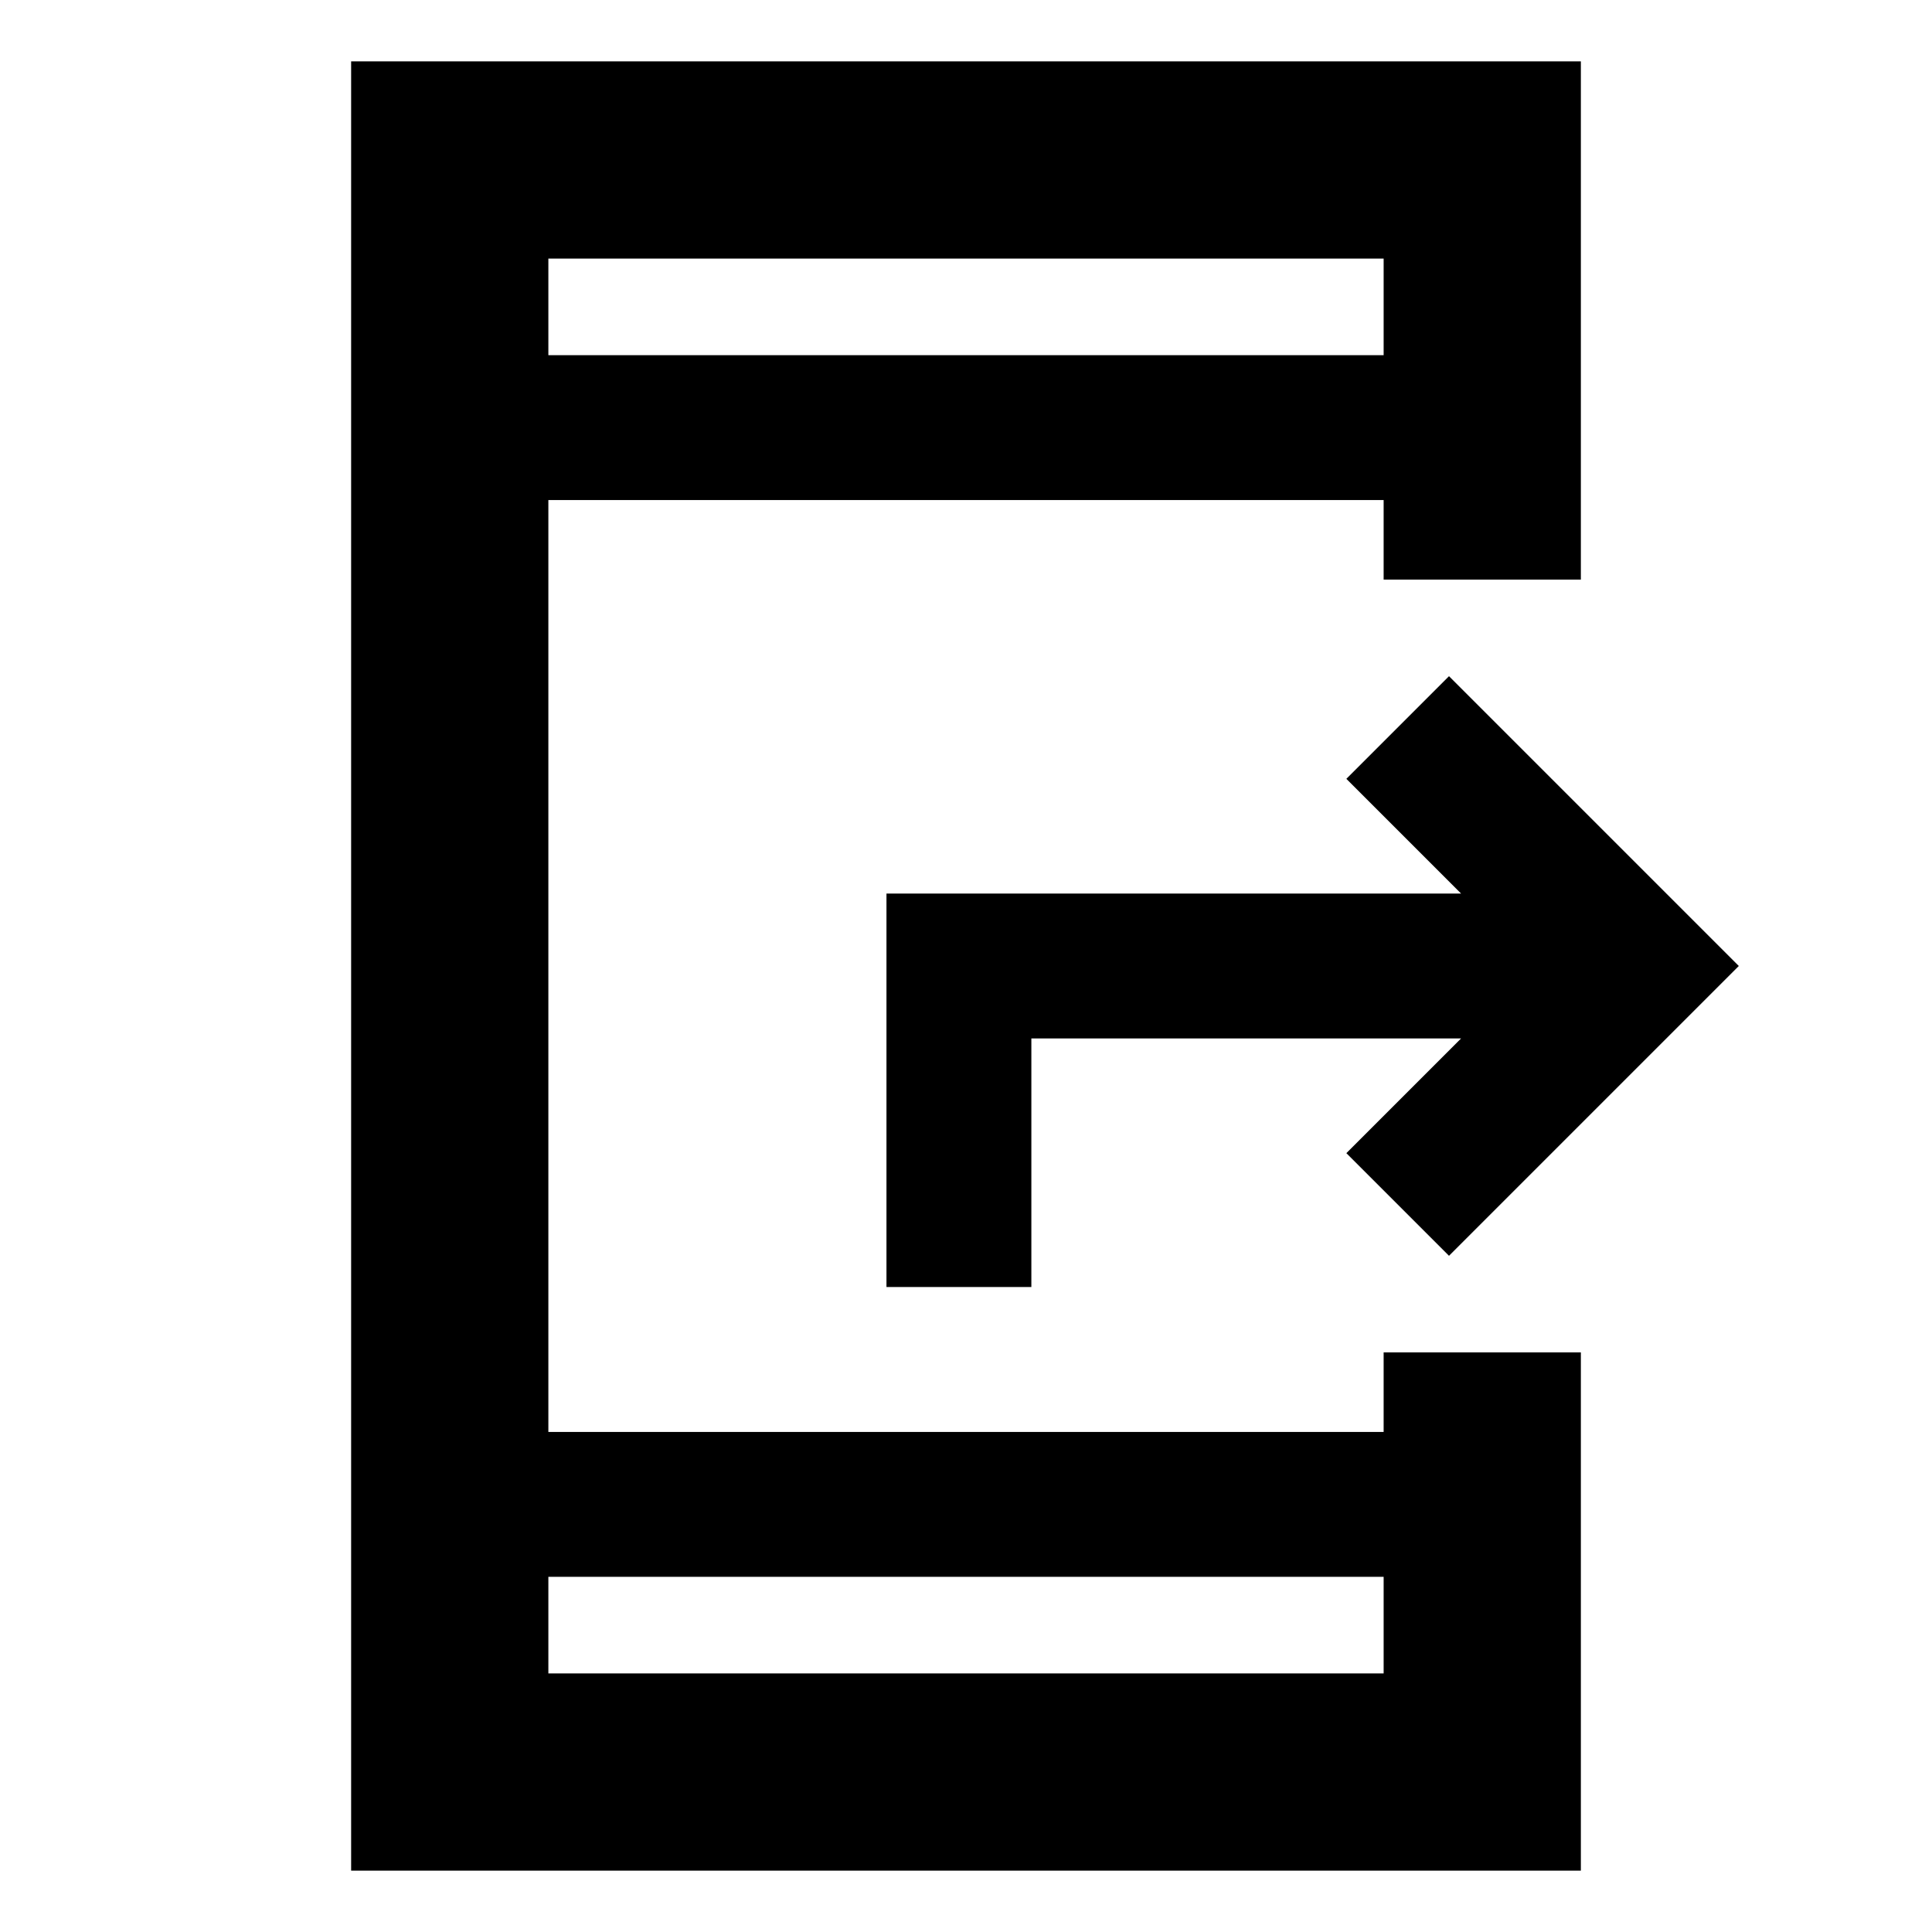 <svg xmlns="http://www.w3.org/2000/svg" height="20" viewBox="0 -960 960 960" width="20"><path d="M726-444H512.479v123.521h-72V-516H726l-57-57 51-51 144 144-144 144-51-51 57-57ZM174.477-30.477v-899.046h611.046V-672h-98.002v-39.521H272.479v463.042h415.042V-288h98.002v257.523H174.477Zm98.002-146.002v48h415.042v-48H272.479Zm0-607.042h415.042v-48H272.479v48Zm0 0v-48 48Zm0 607.042v48-48Z"/></svg>